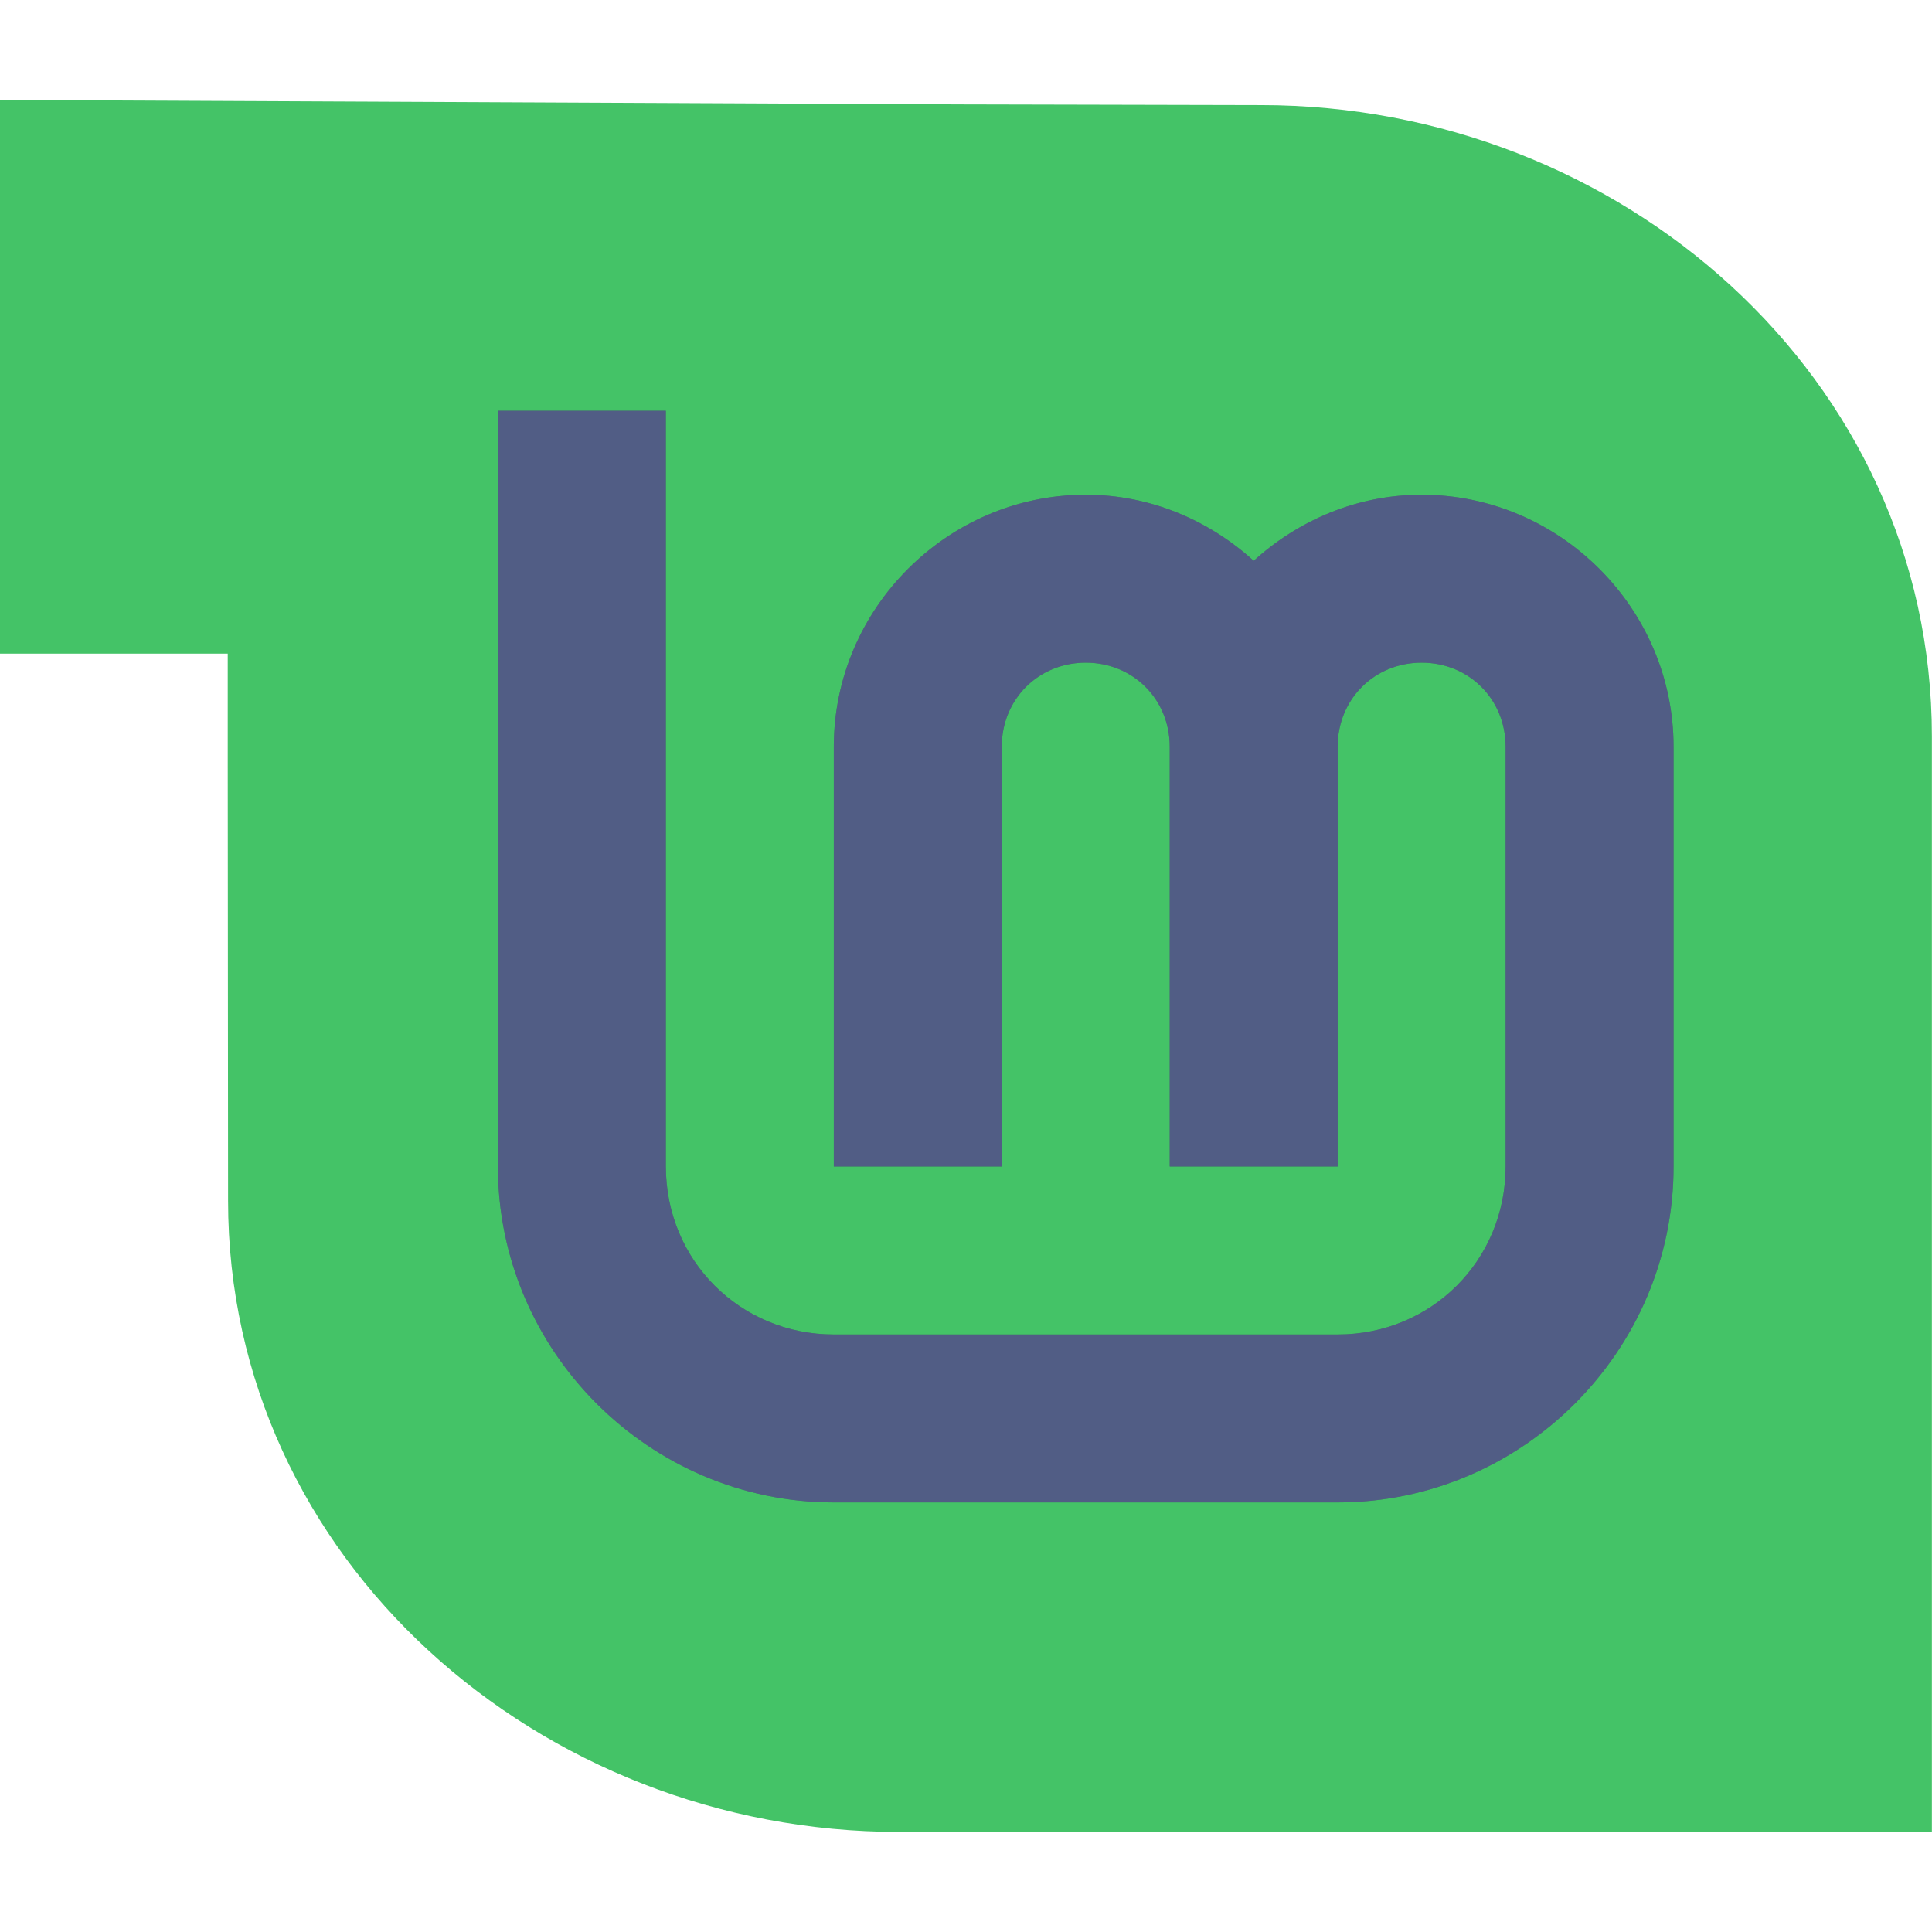 <?xml version="1.0" encoding="UTF-8" standalone="no"?>
<svg
   width="64"
   height="64"
   version="1.1"
   viewBox="0 0 16.933 16.933"
   id="svg33"
   sodipodi:docname="linuxmint-logo-filled-leaf-badge.svg"
   inkscape:version="1.2.2 (b0a8486541, 2022-12-01)"
   xmlns:inkscape="http://www.inkscape.org/namespaces/inkscape"
   xmlns:sodipodi="http://sodipodi.sourceforge.net/DTD/sodipodi-0.dtd"
   xmlns="http://www.w3.org/2000/svg"
   xmlns:svg="http://www.w3.org/2000/svg">
  <sodipodi:namedview
     id="namedview35"
     pagecolor="#505050"
     bordercolor="#eeeeee"
     borderopacity="1"
     inkscape:showpageshadow="0"
     inkscape:pageopacity="0"
     inkscape:pagecheckerboard="0"
     inkscape:deskcolor="#505050"
     showgrid="false"
     inkscape:zoom="15.921875"
     inkscape:cx="27.823356"
     inkscape:cy="32.031403"
     inkscape:window-width="1920"
     inkscape:window-height="1001"
     inkscape:window-x="0"
     inkscape:window-y="0"
     inkscape:window-maximized="1"
     inkscape:current-layer="svg33" />
  <defs
     id="defs15">
    <linearGradient
       id="linearGradient832"
       x1="496.49"
       x2="497.19"
       y1="788.6"
       y2="938.95"
       gradientTransform="matrix(.101 0 0 .101 -41.847 -78.709)"
       gradientUnits="userSpaceOnUse">
      <stop
         stop-color="#8fbcbb"
         offset="0"
         id="stop2" />
      <stop
         stop-color="#a3be8c"
         offset="1"
         id="stop4" />
    </linearGradient>
    <linearGradient
       id="linearGradient840-3"
       x1="178.15"
       x2="177.8"
       y1="47.734"
       y2="371.39"
       gradientUnits="userSpaceOnUse">
      <stop
         stop-color="#d8dee9"
         offset="0"
         id="stop7" />
      <stop
         stop-color="#eceff4"
         offset="1"
         id="stop9" />
    </linearGradient>
    <filter
       id="filter1134"
       x="-0.072"
       y="-0.078"
       width="1.145"
       height="1.156"
       color-interpolation-filters="sRGB">
      <feGaussianBlur
         stdDeviation="6.75"
         id="feGaussianBlur12" />
    </filter>
  </defs>
  <g
     stroke-linecap="round"
     stroke-linejoin="round"
     id="g31">
    <rect
       x=".926"
       y=".926"
       width="15.081"
       height="15.081"
       rx="3"
       ry="3"
       fill="none"
       stroke-width="1.227"
       id="rect17" />
    <rect
       x=".012"
       y=".006"
       width="16.924"
       height="16.927"
       fill="none"
       opacity=".15"
       stroke-width="1.052"
       id="rect19" />
    <path
       d="m0 0.876v4.853h1.996v0.974l0.003 3.82c0 3.146 2.733 5.533 5.881 5.533h9.052v-9.602c0-3.149-2.73-5.533-5.881-5.533l-2.633-0.006z"
       fill="url(#linearGradient832)"
       id="path21"
       style="fill:#44c367;fill-opacity:1" />
    <g
       transform="matrix(.046 0 0 .046 .684 -1.184)"
       fill="#2e3440"
       filter="url(#filter1134)"
       opacity=".318"
       id="g25">
      <path
         d="m80 104v144c0 35.157 28.843 64 64 64h96c35.157 0 64-28.843 64-64v-80c0-26.32-21.68-48-48-48-12.296 0-23.467 4.86-32 12.586-8.533-7.726-19.704-12.586-32-12.586-26.32 0-48 21.68-48 48v80h32v-80c0-9.026 6.974-16 16-16s16 6.974 16 16v80h32v-80c0-9.026 6.974-16 16-16s16 6.974 16 16v80c0 17.863-14.137 32-32 32h-96c-17.863 0-32-14.137-32-32v-144z"
         color="#282a36"
         color-rendering="auto"
         dominant-baseline="auto"
         fill="#2e3440"
         image-rendering="auto"
         opacity="1"
         shape-rendering="auto"
         solid-color="#282a36"
         style="font-feature-settings:normal;font-variant-alternates:normal;font-variant-caps:normal;font-variant-ligatures:normal;font-variant-numeric:normal;font-variant-position:normal;isolation:auto;mix-blend-mode:normal;shape-padding:0;text-decoration-color:#282a36;text-decoration-line:none;text-decoration-style:solid;text-indent:0;text-orientation:mixed;text-transform:none;white-space:normal;fill:#282a36"
         id="path23" />
    </g>
    <g
       transform="matrix(.046 0 0 .046 .684 -1.184)"
       fill="url(#linearGradient840-3)"
       id="g29">
      <path
         d="m80 104v144c0 35.157 28.843 64 64 64h96c35.157 0 64-28.843 64-64v-80c0-26.32-21.68-48-48-48-12.296 0-23.467 4.86-32 12.586-8.533-7.726-19.704-12.586-32-12.586-26.32 0-48 21.68-48 48v80h32v-80c0-9.026 6.974-16 16-16s16 6.974 16 16v80h32v-80c0-9.026 6.974-16 16-16s16 6.974 16 16v80c0 17.863-14.137 32-32 32h-96c-17.863 0-32-14.137-32-32v-144z"
         color="#282a36"
         color-rendering="auto"
         dominant-baseline="auto"
         fill="url(#linearGradient840-3)"
         image-rendering="auto"
         shape-rendering="auto"
         solid-color="#282a36"
         style="font-feature-settings:normal;font-variant-alternates:normal;font-variant-caps:normal;font-variant-ligatures:normal;font-variant-numeric:normal;font-variant-position:normal;isolation:auto;mix-blend-mode:normal;shape-padding:0;text-decoration-color:#282a36;text-decoration-line:none;text-decoration-style:solid;text-indent:0;text-orientation:mixed;text-transform:none;white-space:normal;fill:#515d85"
         id="path27" />
    </g>
  </g>
</svg>
